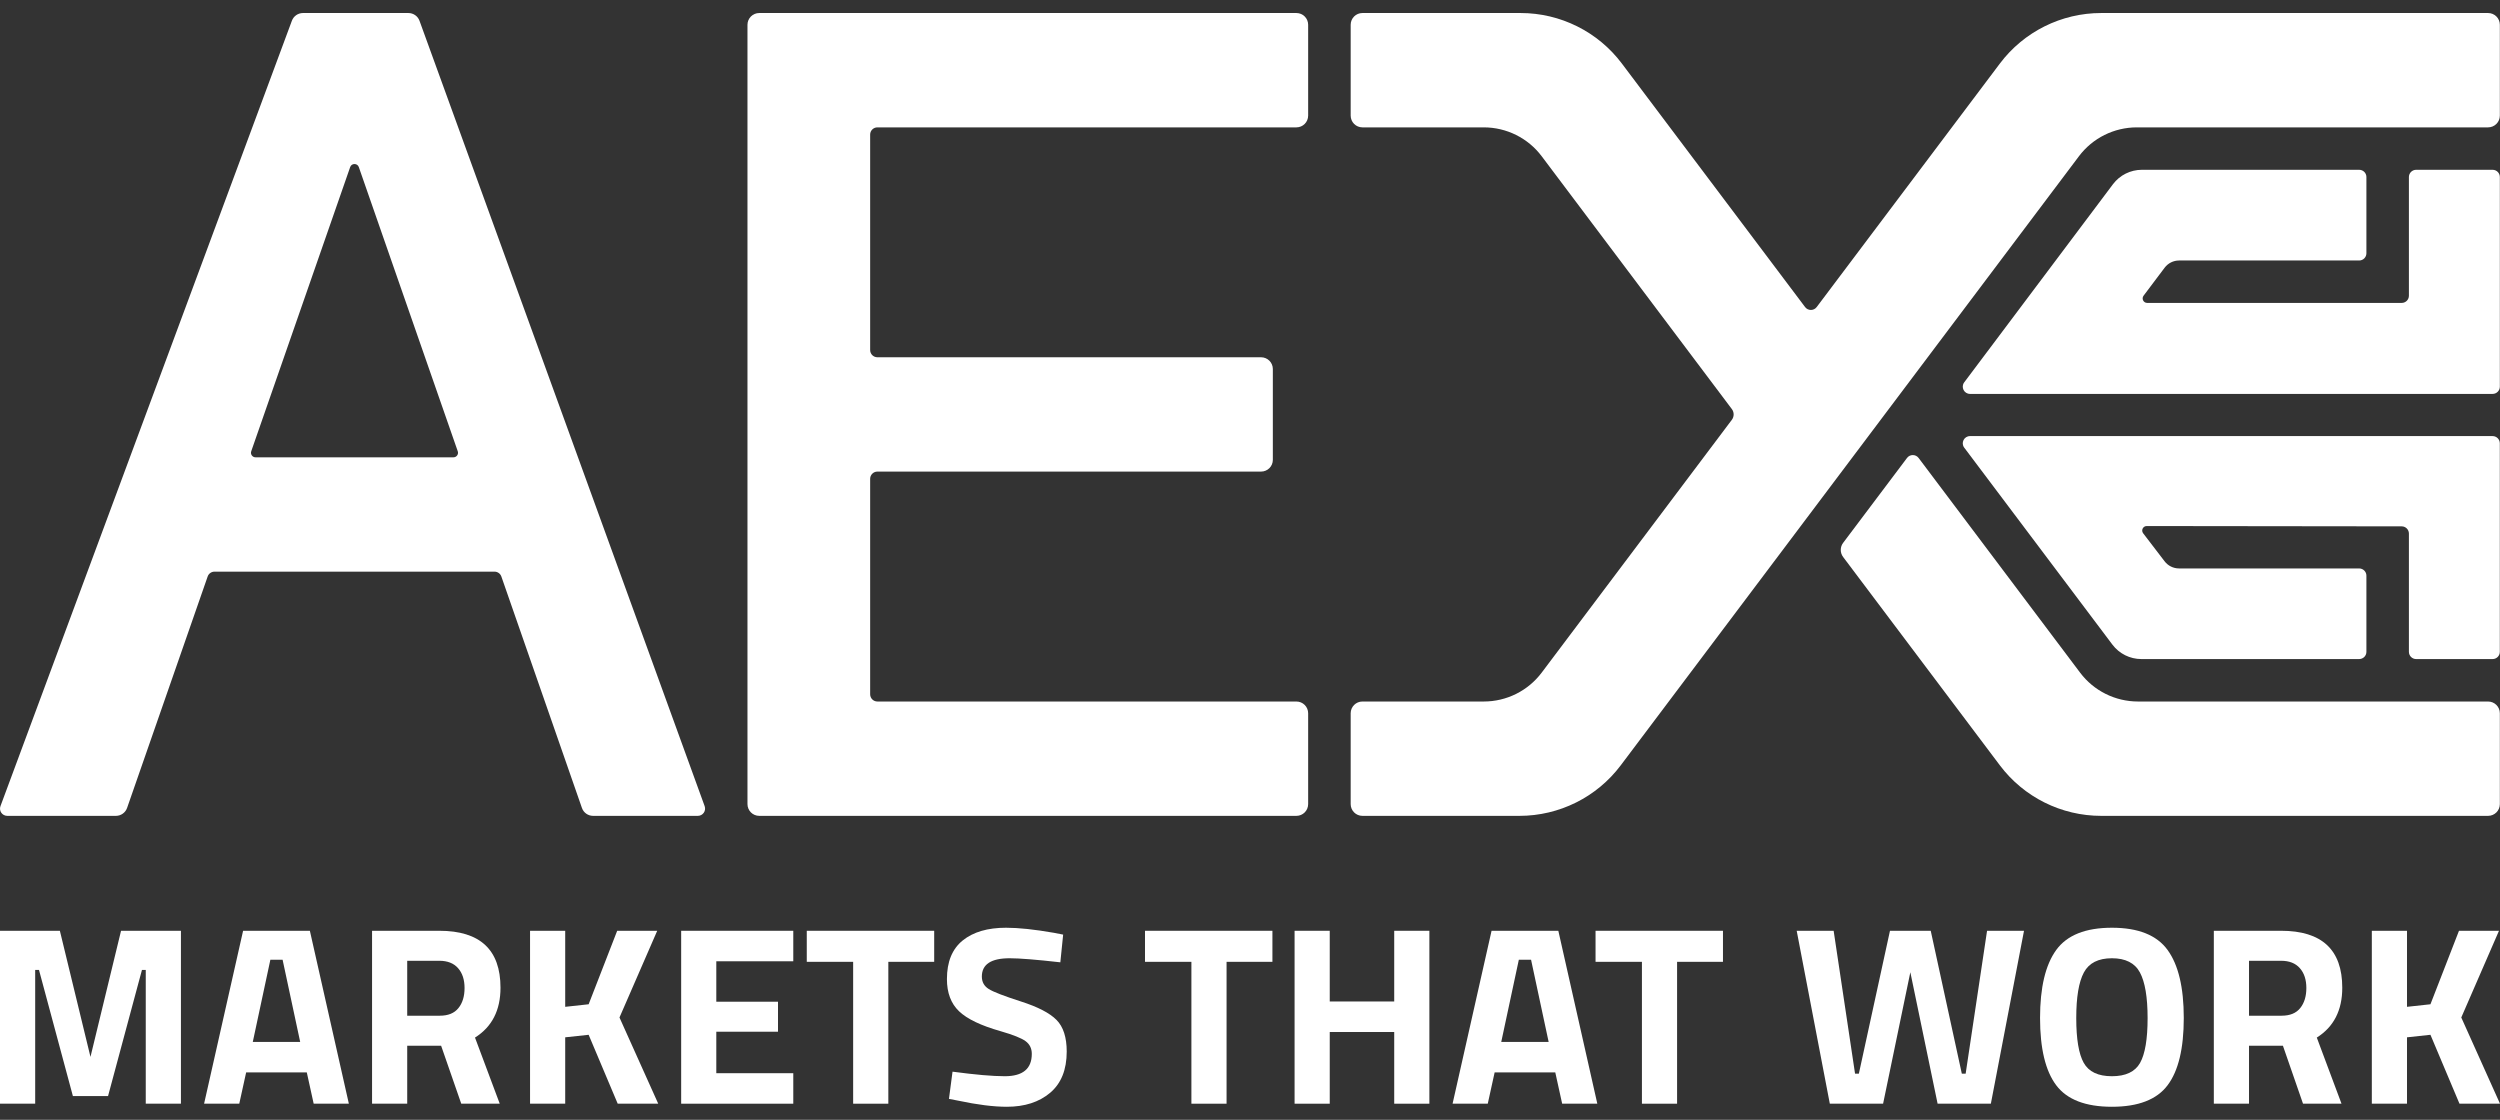 <svg width="96" height="43" viewBox="0 0 96 43" fill="none" xmlns="http://www.w3.org/2000/svg">
<rect x="0" y="0" width="96" height="43" fill="#333333" stroke="none"/>
<path d="M92.502 6.797V11.355C92.502 11.508 92.379 11.632 92.224 11.632H82.452C82.309 11.632 82.227 11.469 82.313 11.355L83.122 10.28C83.253 10.106 83.459 10.003 83.677 10.003H90.592C90.746 10.003 90.87 9.879 90.87 9.725V6.797C90.87 6.644 90.746 6.52 90.592 6.52H82.249C81.811 6.52 81.4 6.725 81.137 7.075L75.426 14.682C75.289 14.865 75.42 15.126 75.648 15.126H95.716C95.869 15.126 95.994 15.002 95.994 14.848V6.797C95.994 6.644 95.869 6.52 95.716 6.52H92.781C92.627 6.52 92.502 6.644 92.502 6.797Z" fill="white"/>
<path d="M92.225 20.212L82.436 20.2C82.291 20.199 82.209 20.363 82.297 20.478L83.115 21.547C83.247 21.724 83.454 21.828 83.675 21.828H90.591C90.746 21.828 90.87 21.953 90.87 22.105V25.031C90.87 25.184 90.746 25.308 90.591 25.308H82.229C81.792 25.308 81.38 25.103 81.117 24.754L75.426 17.189C75.289 17.007 75.419 16.746 75.649 16.746H95.716C95.869 16.746 95.993 16.87 95.993 17.023V25.031C95.993 25.184 95.869 25.308 95.716 25.308H92.78C92.627 25.308 92.502 25.184 92.502 25.031V20.489C92.502 20.336 92.378 20.212 92.225 20.212Z" fill="white"/>
<path d="M52.317 26.938H56.977C57.851 26.938 58.675 26.528 59.2 25.83L66.502 16.122C66.595 15.999 66.595 15.829 66.502 15.707L59.2 5.999C58.675 5.301 57.851 4.891 56.977 4.891H52.317C52.068 4.891 51.866 4.689 51.866 4.44V0.951C51.866 0.702 52.068 0.5 52.317 0.5H58.39C59.92 0.5 61.362 1.219 62.28 2.44L69.316 11.792C69.427 11.939 69.649 11.939 69.76 11.792L76.795 2.44C77.714 1.219 79.155 0.5 80.686 0.5H95.542C95.792 0.5 95.994 0.702 95.994 0.951V4.44C95.994 4.689 95.792 4.891 95.542 4.891H82.055C81.18 4.891 80.357 5.301 79.832 5.999L62.236 29.389C61.318 30.61 59.876 31.329 58.346 31.329H52.317C52.068 31.329 51.866 31.127 51.866 30.878V27.389C51.866 27.14 52.068 26.938 52.317 26.938Z" fill="white"/>
<path d="M76.795 29.389L70.776 21.388C70.655 21.227 70.655 21.007 70.776 20.846L73.23 17.585C73.34 17.438 73.563 17.438 73.674 17.585L79.876 25.83C80.401 26.528 81.225 26.938 82.099 26.938H95.542C95.792 26.938 95.994 27.14 95.994 27.389V30.878C95.994 31.127 95.792 31.329 95.542 31.329H80.686C79.155 31.329 77.714 30.61 76.795 29.389Z" fill="white"/>
<path d="M33.692 18.109H48.425C48.675 18.109 48.877 17.908 48.877 17.659V14.17C48.877 13.921 48.675 13.719 48.425 13.719H33.692C33.538 13.719 33.414 13.595 33.414 13.442V5.168C33.414 5.015 33.538 4.891 33.692 4.891H49.782C50.031 4.891 50.233 4.689 50.233 4.44V0.951C50.233 0.702 50.031 0.5 49.782 0.5H29.155C28.906 0.5 28.703 0.702 28.703 0.951V30.878C28.703 31.127 28.906 31.329 29.155 31.329H49.782C50.031 31.329 50.233 31.127 50.233 30.878V27.389C50.233 27.14 50.031 26.938 49.782 26.938H33.692C33.538 26.938 33.414 26.814 33.414 26.66V18.387C33.414 18.234 33.538 18.109 33.692 18.109Z" fill="white"/>
<path d="M27.059 30.957L16.109 0.798C16.044 0.619 15.873 0.5 15.681 0.5H11.636C11.445 0.5 11.275 0.618 11.209 0.795L0.018 30.955C-0.05 31.136 0.085 31.329 0.28 31.329H4.45C4.644 31.329 4.816 31.207 4.88 31.025L7.974 22.138C8.012 22.026 8.119 21.951 8.238 21.951H18.988C19.107 21.951 19.213 22.026 19.252 22.138L22.346 31.025C22.409 31.207 22.581 31.329 22.776 31.329H26.796C26.989 31.329 27.124 31.138 27.059 30.957ZM9.647 17.33L13.447 6.415C13.501 6.26 13.723 6.26 13.778 6.415L17.578 17.33C17.618 17.443 17.533 17.561 17.413 17.561H9.812C9.692 17.561 9.608 17.443 9.647 17.33Z" fill="white"/>
<path d="M0 42.382V35.742H2.299L3.474 40.585L4.648 35.742H6.948V42.382H5.597V37.246H5.451L4.149 42.089H2.799L1.497 37.246H1.351V42.382H0Z" fill="white"/>
<path d="M7.837 42.382L9.335 35.742H11.899L13.396 42.382H12.045L11.781 41.181H9.452L9.188 42.382H7.837ZM10.382 36.855L9.707 40.01H11.527L10.852 36.855H10.382Z" fill="white"/>
<path d="M15.637 40.156V42.382H14.287V35.742H16.87C18.436 35.742 19.219 36.471 19.219 37.929C19.219 38.795 18.892 39.433 18.24 39.843L19.19 42.382H17.712L16.939 40.156H15.637ZM17.604 38.71C17.761 38.516 17.839 38.258 17.839 37.939C17.839 37.621 17.756 37.366 17.59 37.178C17.423 36.988 17.184 36.894 16.87 36.894H15.637V39.003H16.89C17.209 39.003 17.448 38.906 17.604 38.71Z" fill="white"/>
<path d="M21.704 42.382H20.354V35.742H21.704V38.662L22.604 38.564L23.7 35.742H25.237L23.788 39.072L25.276 42.382H23.72L22.604 39.736L21.704 39.833V42.382Z" fill="white"/>
<path d="M26.157 42.382V35.742H30.462V36.913H27.506V38.466H29.875V39.618H27.506V41.211H30.462V42.382H26.157Z" fill="white"/>
<path d="M30.98 36.934V35.742H35.873V36.934H34.112V42.382H32.761V36.934H30.98Z" fill="white"/>
<path d="M38.77 36.797C38.058 36.797 37.703 37.031 37.703 37.5C37.703 37.708 37.791 37.868 37.968 37.978C38.143 38.089 38.556 38.248 39.205 38.457C39.854 38.665 40.309 38.901 40.57 39.165C40.831 39.428 40.962 39.833 40.962 40.38C40.962 41.077 40.749 41.605 40.326 41.963C39.901 42.321 39.347 42.5 38.662 42.5C38.153 42.5 37.53 42.422 36.793 42.265L36.44 42.197L36.577 41.152C37.452 41.269 38.12 41.327 38.584 41.327C39.275 41.327 39.621 41.041 39.621 40.469C39.621 40.26 39.541 40.097 39.381 39.98C39.221 39.863 38.903 39.736 38.427 39.599C37.67 39.384 37.137 39.129 36.828 38.833C36.517 38.536 36.362 38.124 36.362 37.597C36.362 36.934 36.564 36.439 36.969 36.113C37.373 35.787 37.928 35.625 38.633 35.625C39.115 35.625 39.729 35.69 40.472 35.82L40.825 35.889L40.717 36.953C39.797 36.849 39.148 36.797 38.77 36.797Z" fill="white"/>
<path d="M43.968 36.934V35.742H48.861V36.934H47.1V42.382H45.75V36.934H43.968Z" fill="white"/>
<path d="M53.538 42.382V39.629H51.062V42.382H49.712V35.742H51.062V38.457H53.538V35.742H54.888V42.382H53.538Z" fill="white"/>
<path d="M55.779 42.382L57.276 35.742H59.84L61.337 42.382H59.987L59.723 41.181H57.394L57.13 42.382H55.779ZM58.323 36.855L57.648 40.01H59.468L58.793 36.855H58.323Z" fill="white"/>
<path d="M61.269 36.934V35.742H66.162V36.934H64.4V42.382H63.05V36.934H61.269Z" fill="white"/>
<path d="M68.993 35.742H70.412L71.234 41.23H71.38L72.575 35.742H74.14L75.334 41.23H75.481L76.303 35.742H77.722L76.449 42.382H74.404L73.357 37.334L72.311 42.382H70.265L68.993 35.742Z" fill="white"/>
<path d="M83.235 41.674C82.821 42.225 82.108 42.5 81.098 42.5C80.086 42.5 79.374 42.225 78.959 41.674C78.545 41.124 78.338 40.263 78.338 39.091C78.338 37.92 78.545 37.049 78.959 36.479C79.374 35.909 80.086 35.625 81.098 35.625C82.108 35.625 82.821 35.909 83.235 36.479C83.65 37.049 83.857 37.92 83.857 39.091C83.857 40.263 83.65 41.124 83.235 41.674ZM80.016 40.815C80.209 41.157 80.569 41.327 81.098 41.327C81.626 41.327 81.986 41.157 82.179 40.815C82.371 40.473 82.468 39.901 82.468 39.096C82.468 38.292 82.369 37.708 82.173 37.343C81.978 36.979 81.619 36.797 81.098 36.797C80.576 36.797 80.216 36.979 80.021 37.343C79.825 37.708 79.728 38.292 79.728 39.096C79.728 39.901 79.824 40.473 80.016 40.815Z" fill="white"/>
<path d="M86.362 40.156V42.382H85.011V35.742H87.595C89.161 35.742 89.943 36.471 89.943 37.929C89.943 38.795 89.617 39.433 88.965 39.843L89.914 42.382H88.436L87.664 40.156H86.362ZM88.329 38.71C88.485 38.516 88.564 38.258 88.564 37.939C88.564 37.621 88.481 37.366 88.314 37.178C88.148 36.988 87.907 36.894 87.595 36.894H86.362V39.003H87.614C87.934 39.003 88.172 38.906 88.329 38.71Z" fill="white"/>
<path d="M92.429 42.382H91.078V35.742H92.429V38.662L93.329 38.564L94.425 35.742H95.961L94.513 39.072L96 42.382H94.444L93.329 39.736L92.429 39.833V42.382Z" fill="white"/>
</svg>
